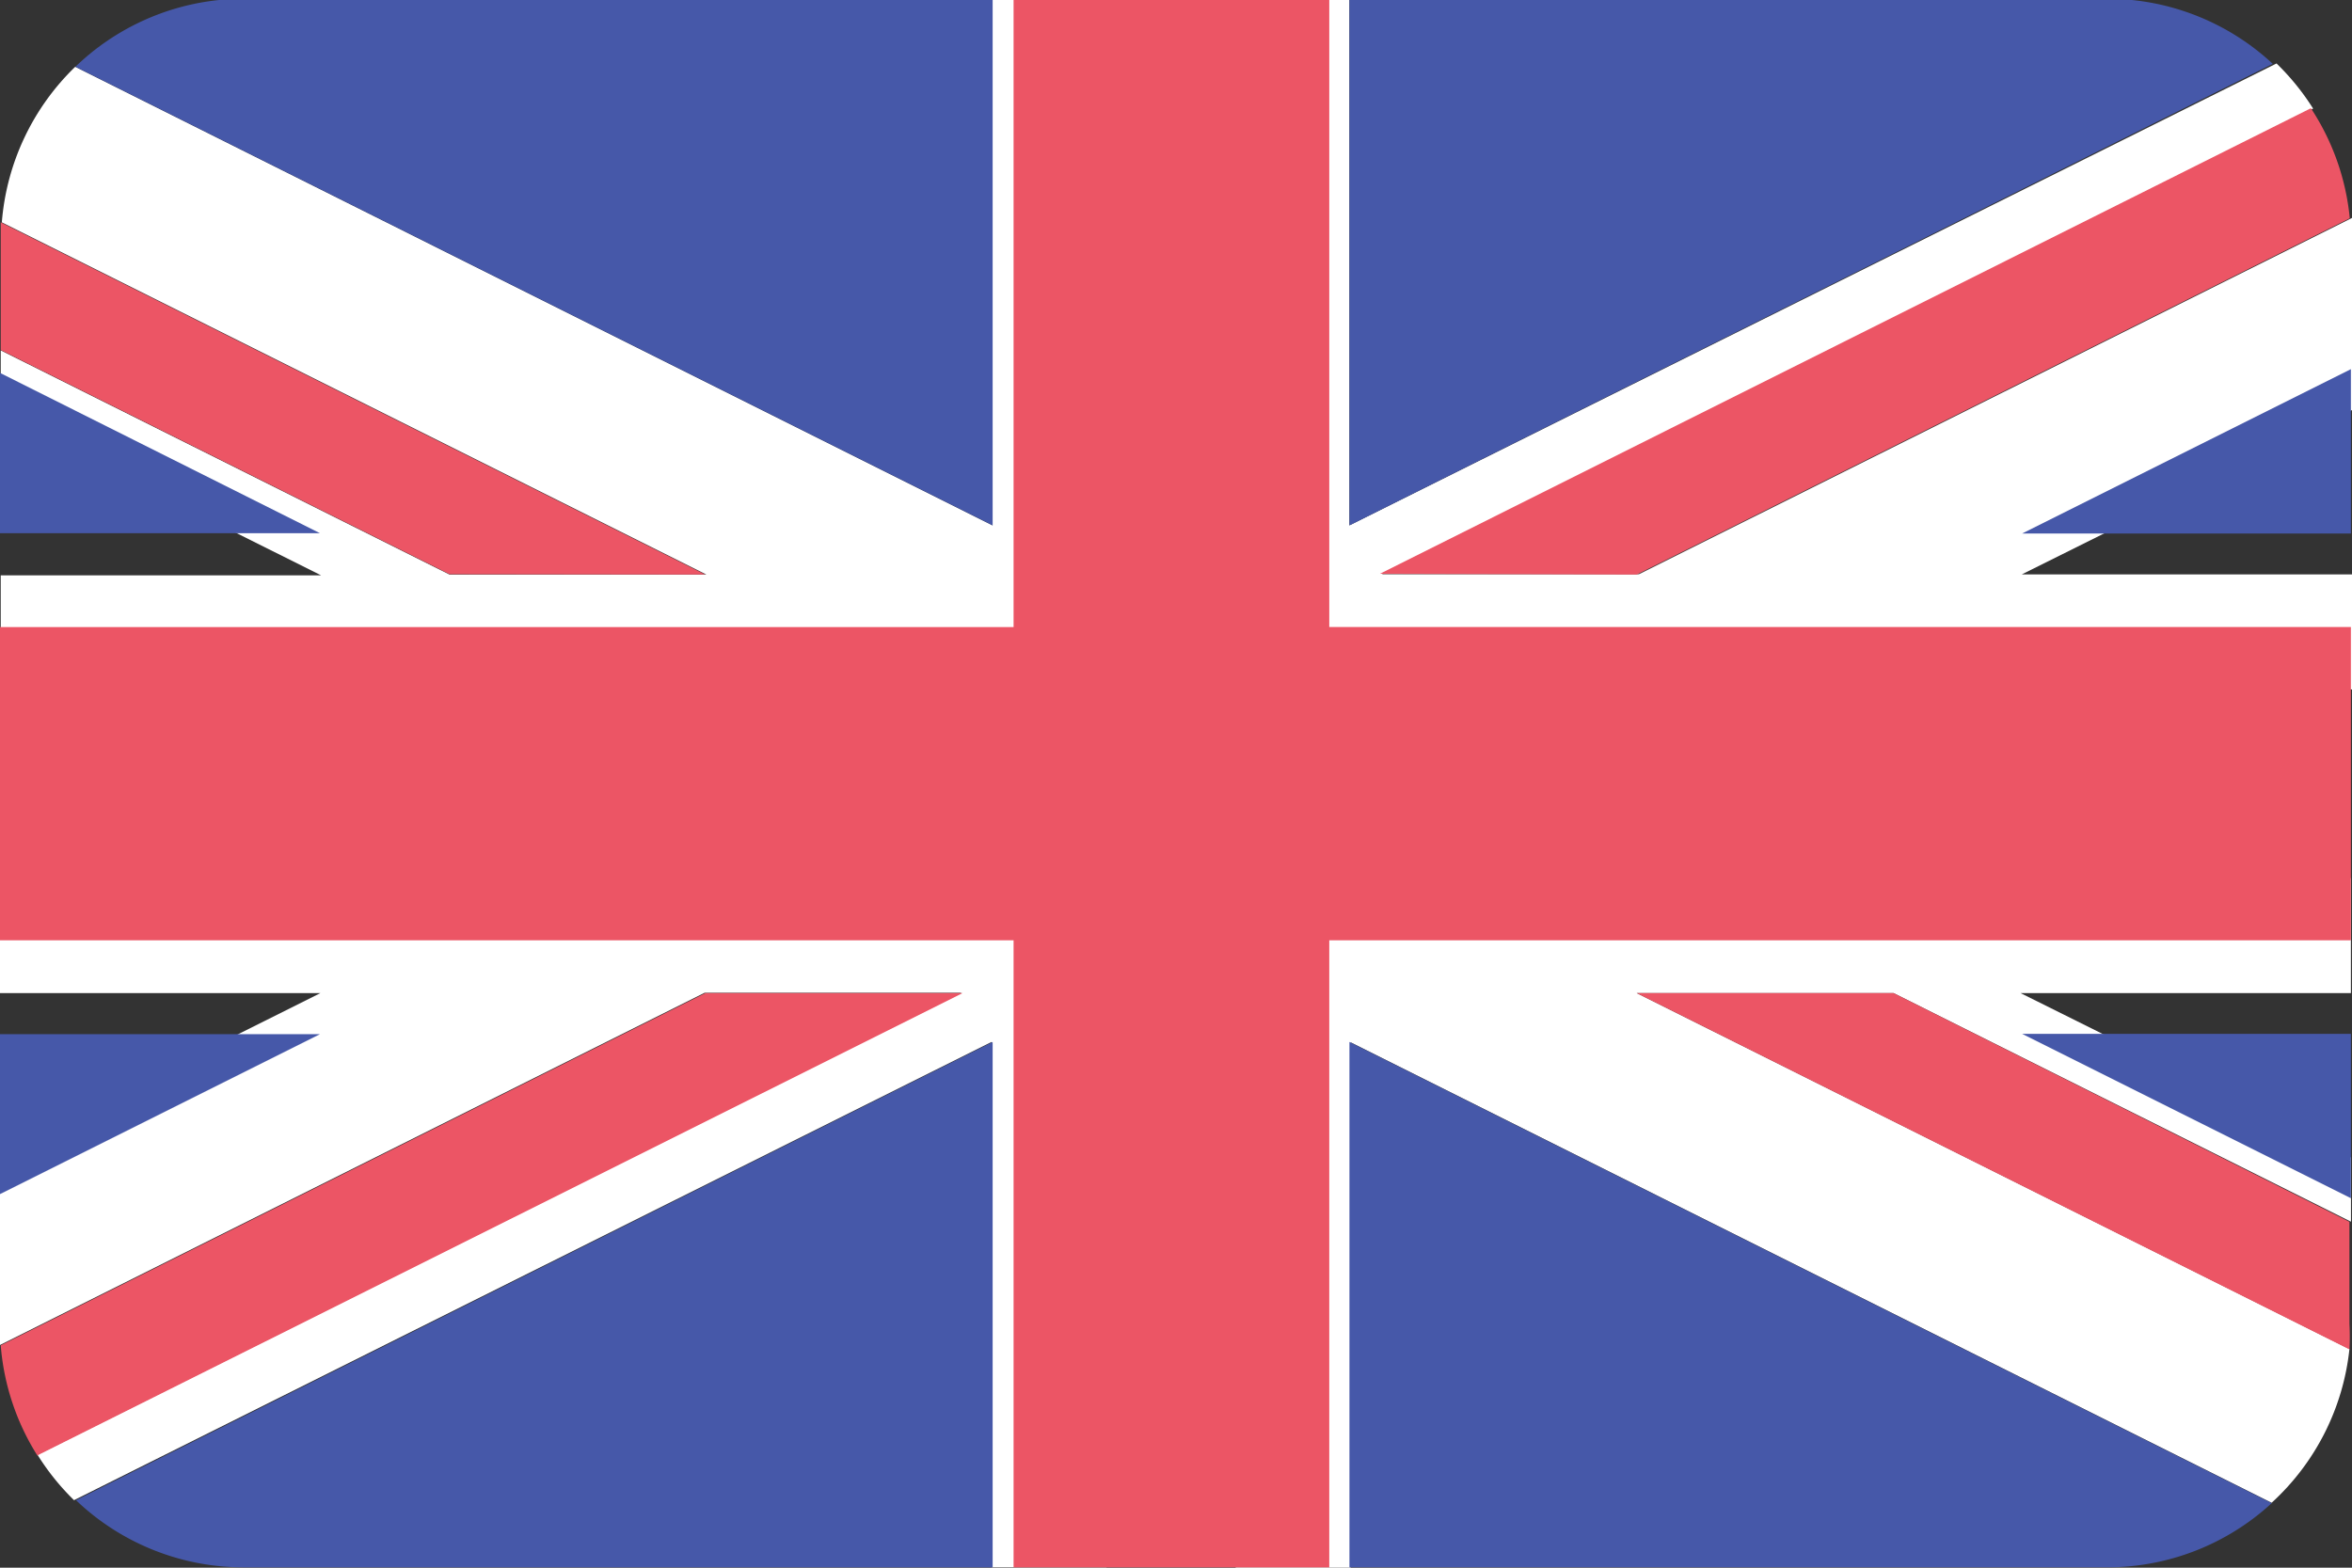 <svg xmlns="http://www.w3.org/2000/svg" width="90" height="60" viewBox="0 0 90 60"><rect x="0" y="0" width="90" height="60" fill="#333333" stroke="none"/><g transform="translate(-493.39 -1295.68)"><g transform="translate(493.39 1295.68)"><g transform="translate(0)"><path d="M42.761.68h-4.4V20.788L3.261,3.236A9.3,9.3,0,0,0,.452,9.19L27.413,22.67h-9.83L.41,14.09v2.485L12.669,22.7H.41v4.4H42.8Z" transform="translate(-0.382 -0.68)" fill="#fff"/><path d="M79.641,52.77a9.3,9.3,0,0,0,2.977-5.884L55.348,33.265h9.829l17.5,8.748V39.556L70.036,33.265H82.674v-4.4H40V55.255h4.4V35.147Z" transform="translate(7.284 4.745)" fill="#fff"/><path d="M44.353.68H40V27.065H82.716v-4.4H70.078l12.638-6.291V9.021L55.432,22.656H45.6L81.228,4.836a9.38,9.38,0,0,0-1.4-1.727L44.353,20.788Z" transform="translate(7.284 -0.68)" fill="#fff"/><path d="M.39,28.86v4.409H12.649L.39,39.392v7.344l26.961-13.48h9.83L1.822,50.934a9.352,9.352,0,0,0,1.4,1.741L38.332,35.137V55.245h4.4V28.86Z" transform="translate(-0.39 4.741)" fill="#fff"/><path d="M90.348,36.669V24.677H51.255V.68H39.175v24H.39V36.669H39.175v24h12.08v-24Z" transform="translate(-0.39 -0.68)" fill="#ec5565"/><path d="M27.371,20.22.41,6.74v4.887l17.174,8.58Z" transform="translate(-0.382 1.77)" fill="#ec5565"/><path d="M53.76,21.478,81.043,7.843A9.268,9.268,0,0,0,79.555,3.63L43.93,21.449Z" transform="translate(8.872 0.512)" fill="#ec5565"/><path d="M50.93,32,78.2,45.635a9.438,9.438,0,0,0,0-.983v-3.9L60.759,32Z" transform="translate(11.702 6.01)" fill="#ec5565"/><path d="M27.371,32,.41,45.48a9.268,9.268,0,0,0,1.4,4.213L37.214,32Z" transform="translate(-0.382 6.01)" fill="#ec5565"/><path d="M43.1,20.788,78.43,3.123A9.282,9.282,0,0,0,73.038.68H43.1Z" transform="translate(8.537 -0.68)" fill="#4658a9"/><path d="M74.012,38.281V31.99H61.43Z" transform="translate(15.946 7.578)" fill="#4658a9"/><path d="M74.012,18.151V11.86L61.43,18.151Z" transform="translate(15.946 2.269)" fill="#4658a9"/><path d="M2.46,50.869a9.282,9.282,0,0,0,6.417,2.57h28.66V33.33Z" transform="translate(0.447 6.548)" fill="#4658a9"/><path d="M43.1,33.33V53.438h29a9.282,9.282,0,0,0,6.291-2.457Z" transform="translate(8.537 6.548)" fill="#4658a9"/><path d="M37.545.68H7.945a9.282,9.282,0,0,0-5.5,2.556L37.545,20.788Z" transform="translate(0.439 -0.68)" fill="#4658a9"/><path d="M.39,31.99v6.122L12.635,31.99Z" transform="translate(-0.39 7.59)" fill="#4658a9"/><path d="M.39,11.97v6.136H12.635Z" transform="translate(-0.39 2.302)" fill="#4658a9"/></g></g></g></svg>